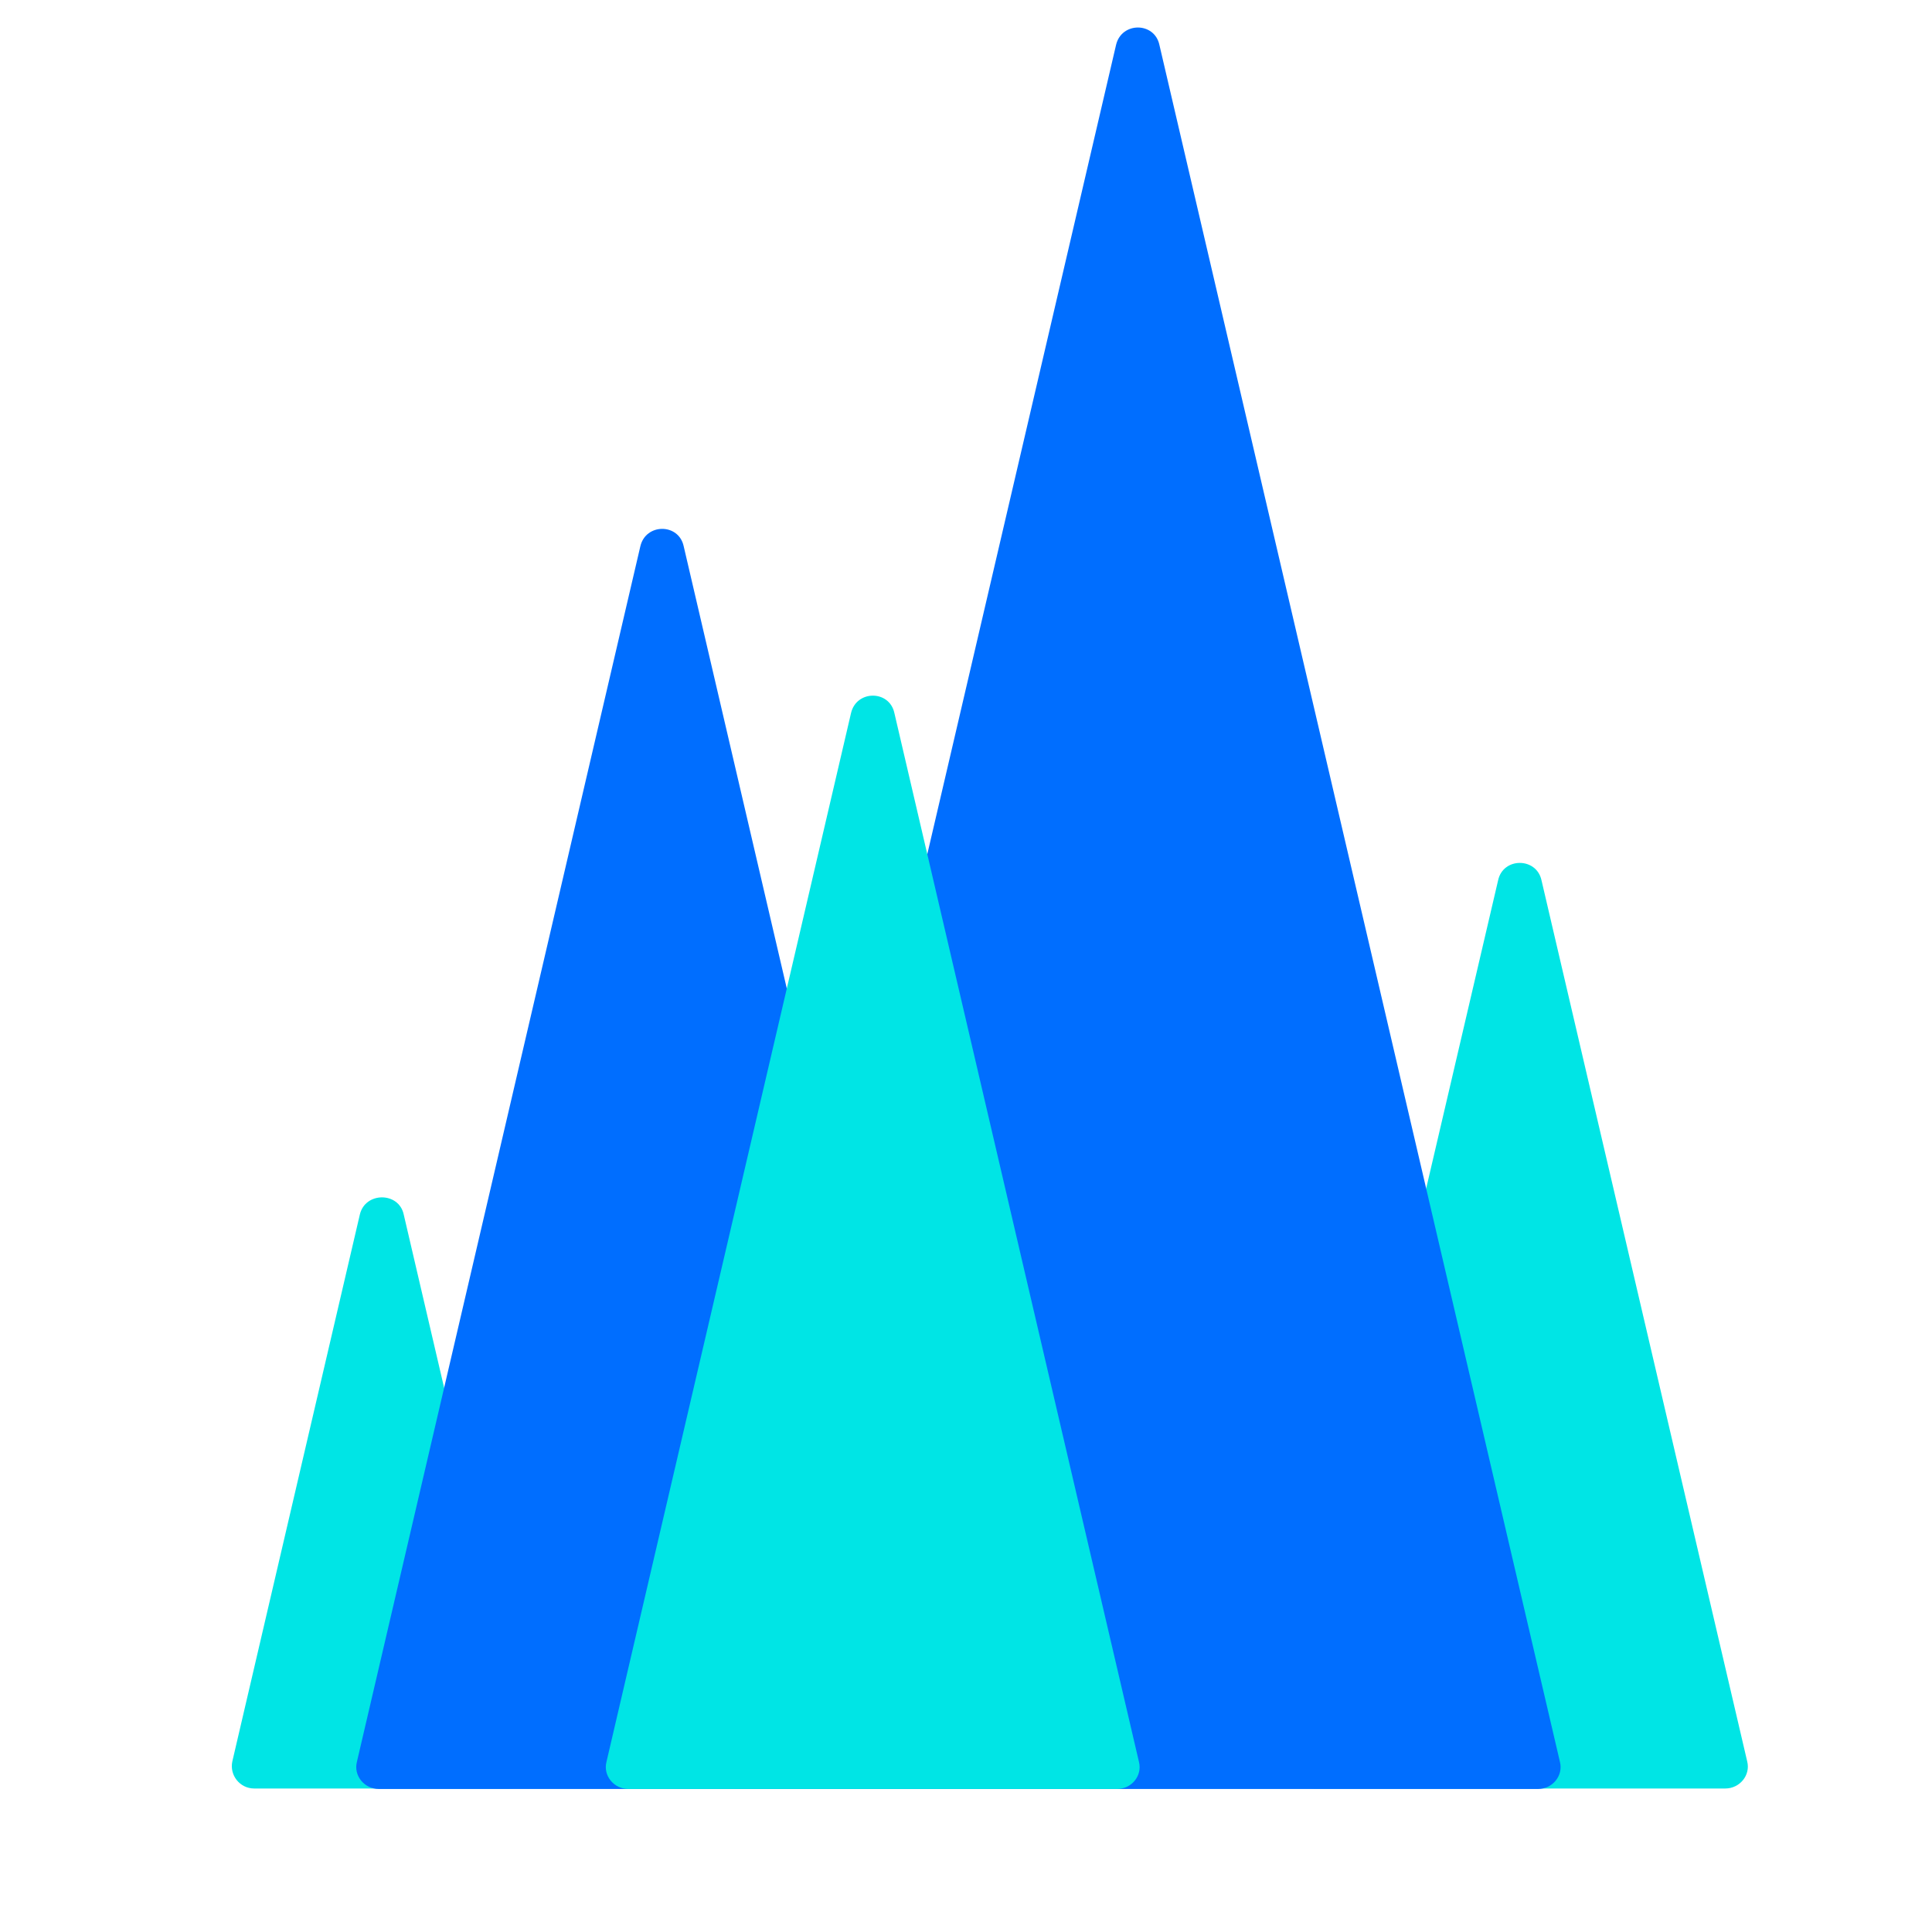 <svg width="40" height="40" viewBox="0 0 40 40" fill="none" xmlns="http://www.w3.org/2000/svg">
<path d="M31.017 18.225L26.758 36.469C26.685 36.754 26.912 37.029 27.211 37.029H35.72C36.019 37.029 36.246 36.754 36.174 36.469L31.915 18.225C31.811 17.746 31.12 17.746 31.017 18.225Z" fill="#00E5E5"/>
<path d="M7.451 25.142L4.81 36.469C4.749 36.754 4.965 37.029 5.264 37.029H10.545C10.844 37.029 11.06 36.754 10.999 36.469L8.358 25.142C8.255 24.673 7.564 24.673 7.451 25.142Z" fill="#00E5E5"/>
<path d="M13.258 11.309L7.389 36.479C7.317 36.764 7.544 37.039 7.843 37.039H19.57C19.869 37.039 20.096 36.764 20.023 36.479L14.155 11.309C14.052 10.83 13.371 10.83 13.258 11.309Z" fill="#006EFF"/>
<path d="M23.107 0.929L14.815 36.479C14.743 36.764 14.97 37.039 15.269 37.039H31.843C32.142 37.039 32.369 36.764 32.297 36.479L24.004 0.929C23.901 0.45 23.22 0.45 23.107 0.929Z" fill="#006EFF"/>
<path d="M17.62 14.762L12.556 36.479C12.484 36.764 12.711 37.039 13.01 37.039H23.128C23.427 37.039 23.654 36.764 23.581 36.479L18.517 14.762C18.414 14.283 17.733 14.283 17.62 14.762Z" fill="#00E5E5"/>
</svg>
